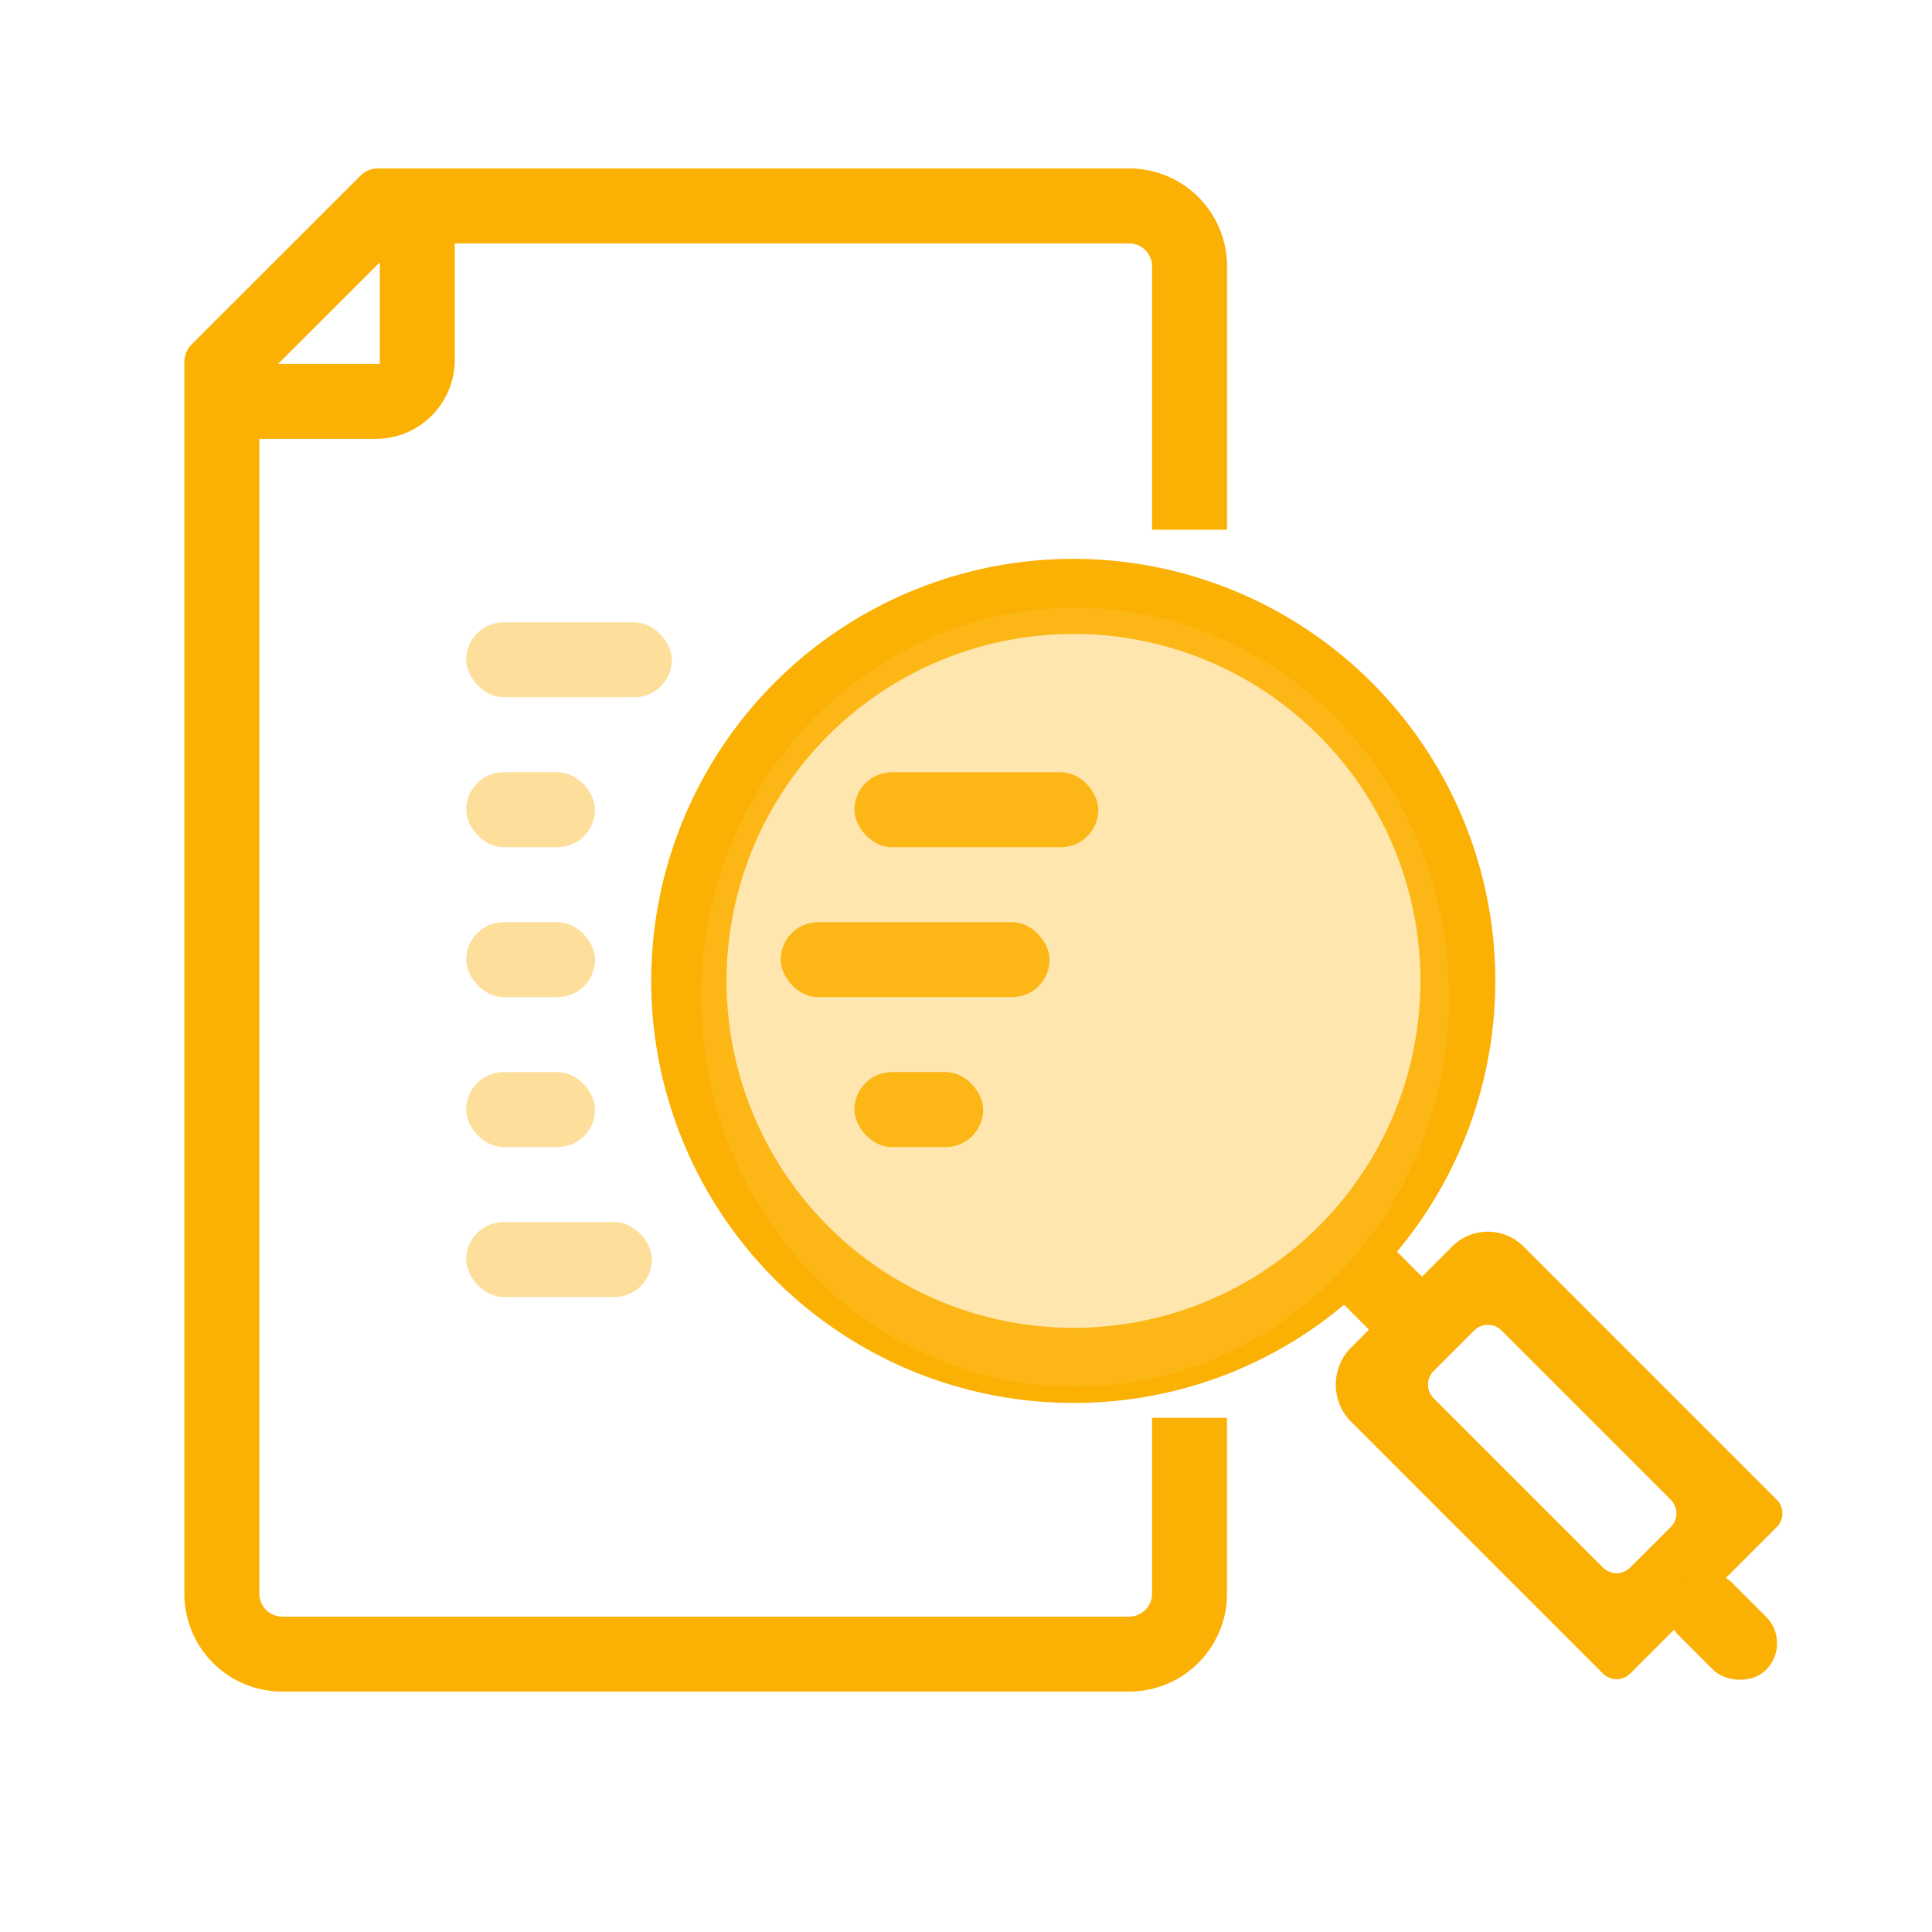 <svg id="Layer_1" data-name="Layer 1" xmlns="http://www.w3.org/2000/svg" viewBox="0 0 124 124"><defs><style>.cls-1{fill:#fbb004;}.cls-2{fill:#fddf9b;}.cls-3{fill:#fcc036;fill-opacity:0.4;}</style></defs><title>medicare-icons</title><path class="cls-1" d="M24.116,28.168H14.238V23.356H24.377V13.217h4.811v9.879A5.072,5.072,0,0,1,24.116,28.168Z"/><rect class="cls-2" x="29.921" y="39.942" width="13.198" height="4.811" rx="2.406"/><rect class="cls-2" x="29.921" y="49.565" width="8.27" height="4.811" rx="2.406"/><rect class="cls-2" x="29.921" y="68.81" width="8.27" height="4.811" rx="2.406"/><rect class="cls-2" x="29.921" y="78.433" width="11.92" height="4.811" rx="2.406"/><rect class="cls-2" x="29.921" y="59.187" width="8.27" height="4.811" rx="2.406"/><rect class="cls-1" x="54.838" y="49.565" width="15.655" height="4.811" rx="2.406"/><rect class="cls-1" x="54.838" y="68.81" width="8.264" height="4.811" rx="2.406"/><rect class="cls-1" x="50.106" y="59.187" width="17.258" height="4.811" rx="2.406"/><path class="cls-1" d="M72.472,108.569H18.114a6.282,6.282,0,0,1-6.282-6.282V23.243a1.619,1.619,0,0,1,.475-1.146l10.834-10.825a1.574,1.574,0,0,1,1.113-.461H72.472a6.282,6.282,0,0,1,6.282,6.282V34H73.942V17.093a1.47,1.47,0,0,0-1.47-1.47H25.594l-8.95,8.941v77.723a1.47,1.47,0,0,0,1.47,1.47H72.471a1.471,1.471,0,0,0,1.471-1.471V90.999h4.811v11.288A6.282,6.282,0,0,1,72.472,108.569Z"/><path class="cls-1" d="M68.886,90.043A27.087,27.087,0,1,1,88.037,82.111,26.903,26.903,0,0,1,68.886,90.043Zm0-49.354a22.267,22.267,0,1,0,15.749,6.513A22.205,22.205,0,0,0,68.886,40.689Z"/><path class="cls-1" d="M102.876,107.409,86.725,91.258a3.38,3.38,0,0,1,.001-4.78L93.206,80A3.235,3.235,0,0,1,97.781,80l16.255,16.254a1.241,1.241,0,0,1,0,1.755l-9.404,9.4A1.241,1.241,0,0,1,102.876,107.409Zm-10.86-17.664,10.861,10.861a1.241,1.241,0,0,0,1.754.001l2.6-2.597a1.241,1.241,0,0,0,.001-1.755L96.371,85.394a1.241,1.241,0,0,0-1.754-.001l-2.6,2.597A1.241,1.241,0,0,0,92.016,89.745Z"/><rect class="cls-1" x="86.569" y="79.318" width="4.811" height="7.462" transform="translate(-32.664 87.239) rotate(-45)"/><rect class="cls-1" x="108.15" y="100.418" width="4.811" height="7.914" rx="2.405" transform="translate(-41.424 108.738) rotate(-44.998)"/><ellipse class="cls-3" cx="69" cy="64" rx="24" ry="25"/></svg>